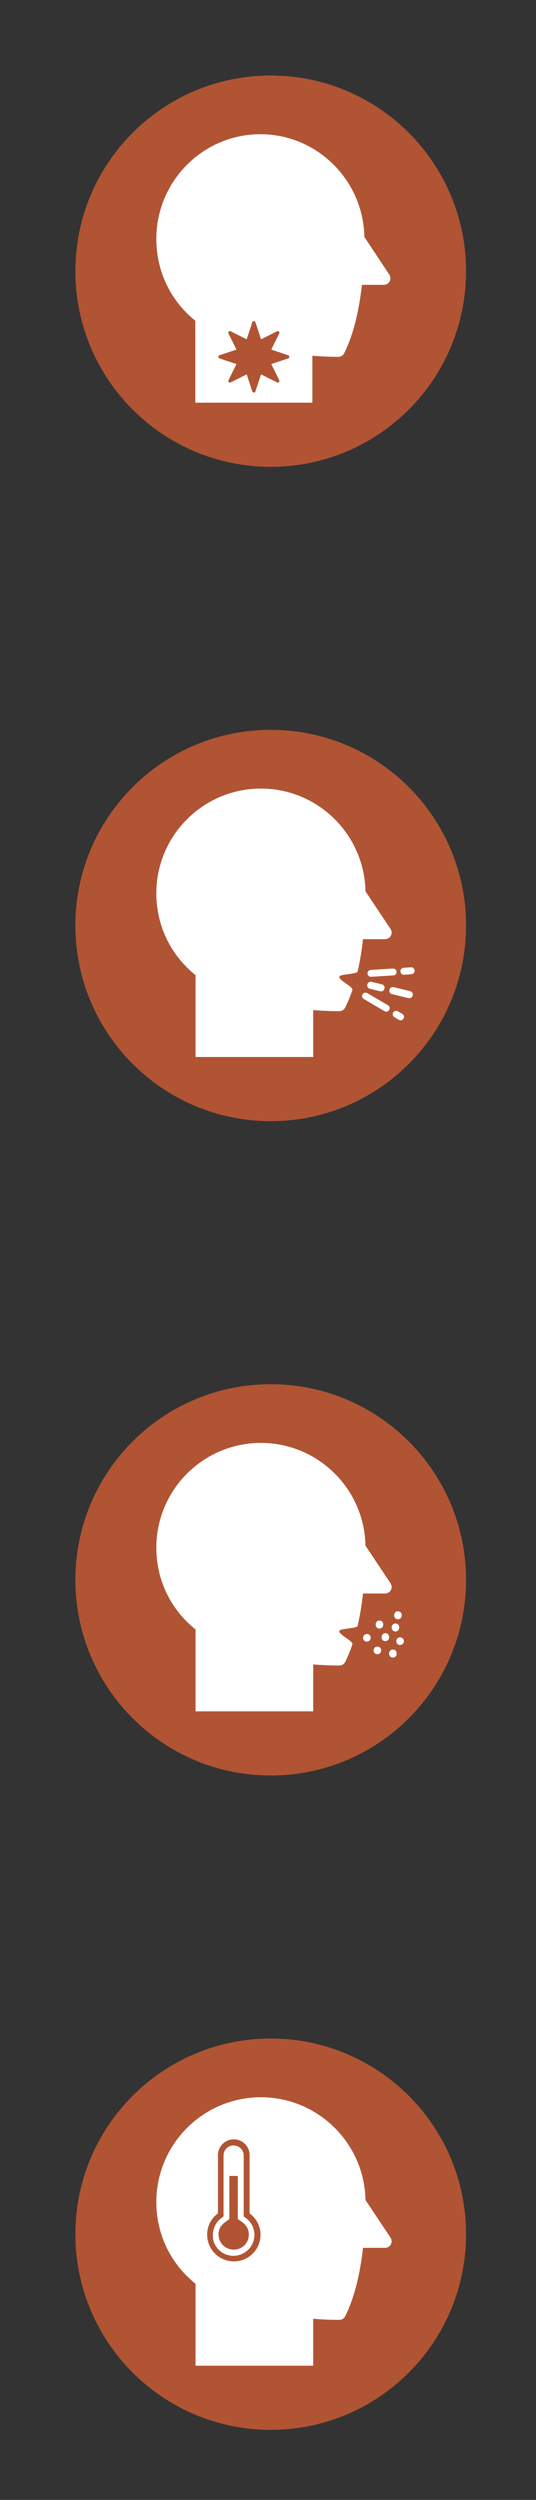 <svg width="64" height="298" viewBox="0 0 64 298" fill="none" xmlns="http://www.w3.org/2000/svg">
<rect x="0" y="0" width="64" height="298" fill="#333333" stroke="none"/>
<path d="M32.325 53.649C20.548 53.649 11 44.102 11 32.325C11 20.547 20.548 11 32.325 11C44.102 11 53.649 20.547 53.649 32.325C53.649 44.102 44.102 53.649 32.325 53.649Z" fill="#B05433" stroke="#B05433" stroke-width="4" stroke-miterlimit="10"/>
<path d="M46.485 32.737L43.507 28.248C43.379 21.473 37.858 16 31.088 16C24.239 16 18.666 21.602 18.666 28.488C18.666 32.322 20.359 35.853 23.324 38.237V48H37.299V42.408C38.358 42.493 39.4 42.537 40.404 42.537C40.699 42.537 40.967 42.37 41.099 42.105C42.132 40.027 42.843 37.287 43.215 33.952H45.839C46.126 33.952 46.389 33.793 46.524 33.539C46.659 33.286 46.643 32.978 46.485 32.738L46.485 32.737ZM34.417 42.721L32.388 43.401L33.345 45.324C33.428 45.492 33.251 45.67 33.085 45.586L31.172 44.624L30.496 46.663C30.437 46.841 30.187 46.841 30.128 46.663L29.452 44.624L27.539 45.586C27.372 45.669 27.195 45.491 27.278 45.324L28.235 43.401L26.206 42.721C26.029 42.662 26.029 42.411 26.206 42.351L28.235 41.672L27.278 39.749C27.195 39.581 27.372 39.403 27.539 39.487L29.452 40.449L30.128 38.409C30.187 38.231 30.437 38.231 30.496 38.409L31.172 40.449L33.085 39.487C33.252 39.403 33.429 39.581 33.345 39.749L32.388 41.672L34.417 42.351C34.594 42.411 34.594 42.662 34.417 42.721Z" fill="white"/>
<path d="M32.325 131.649C20.548 131.649 11 122.102 11 110.325C11 98.547 20.548 89 32.325 89C44.102 89 53.649 98.547 53.649 110.325C53.649 122.102 44.102 131.649 32.325 131.649Z" fill="#B05433" stroke="#B05433" stroke-width="4" stroke-miterlimit="10"/>
<path d="M48.971 118.149L47 117.673C46.773 117.618 46.552 117.757 46.496 117.99C46.439 118.223 46.572 118.448 46.8 118.502L48.771 118.978C48.999 119.033 49.219 118.895 49.276 118.661C49.332 118.428 49.199 118.204 48.971 118.149Z" fill="white"/>
<path d="M44.359 117.036C44.134 116.982 43.915 117.121 43.859 117.354C43.803 117.587 43.934 117.811 44.158 117.865L45.407 118.167C45.632 118.221 45.851 118.082 45.907 117.849C45.964 117.615 45.833 117.392 45.608 117.337L44.359 117.036Z" fill="white"/>
<path d="M48.126 116.191C48.177 116.203 48.202 116.209 48.258 116.196L49.128 116.134C49.349 116.106 49.524 115.932 49.504 115.683C49.478 115.46 49.307 115.283 49.061 115.305L48.192 115.366C47.971 115.394 47.795 115.569 47.816 115.818C47.829 115.984 47.975 116.154 48.126 116.191Z" fill="white"/>
<path d="M44.2 116.43C44.251 116.442 44.276 116.448 44.333 116.435L46.977 116.273C47.199 116.246 47.374 116.075 47.353 115.83C47.326 115.61 47.153 115.435 46.906 115.455L44.262 115.618C44.041 115.644 43.865 115.815 43.886 116.061C43.875 116.218 44.022 116.387 44.2 116.43Z" fill="white"/>
<path d="M48.043 120.87L47.511 120.555C47.33 120.432 47.075 120.503 46.952 120.686C46.829 120.869 46.899 121.125 47.081 121.248L47.612 121.562C47.662 121.574 47.68 121.605 47.73 121.617C47.905 121.659 48.079 121.595 48.171 121.432C48.3 121.224 48.23 120.968 48.043 120.87Z" fill="white"/>
<path d="M46.327 119.833L43.863 118.385C43.679 118.26 43.42 118.331 43.296 118.514C43.171 118.698 43.243 118.955 43.428 119.079L45.892 120.528C45.942 120.54 45.961 120.571 46.012 120.583C46.189 120.626 46.366 120.562 46.459 120.398C46.59 120.189 46.518 119.932 46.327 119.833Z" fill="white"/>
<path d="M46.632 110.738L43.638 106.248C43.51 99.473 37.959 94 31.153 94C24.268 94 18.666 99.602 18.666 106.488C18.666 110.322 20.367 113.853 23.349 116.237V126H37.398V120.408C38.462 120.493 39.509 120.537 40.519 120.537C40.815 120.537 41.085 120.37 41.218 120.105C41.533 119.475 41.818 118.783 42.073 118.033C42.22 117.601 40.393 116.873 40.519 116.402C40.594 116.125 42.629 116.116 42.697 115.825C42.971 114.642 43.188 113.349 43.345 111.952H45.983C46.271 111.952 46.535 111.793 46.671 111.539C46.807 111.286 46.791 110.978 46.632 110.738L46.632 110.738Z" fill="white"/>
<path d="M32.325 209.649C20.548 209.649 11 200.102 11 188.325C11 176.548 20.548 167 32.325 167C44.102 167 53.649 176.548 53.649 188.325C53.649 200.102 44.102 209.649 32.325 209.649Z" fill="#B05433" stroke="#B05433" stroke-width="4" stroke-miterlimit="10"/>
<path d="M46.632 188.738L43.638 184.248C43.51 177.473 37.959 172 31.153 172C24.268 172 18.666 177.602 18.666 184.488C18.666 188.322 20.367 191.853 23.349 194.237V204H37.398V198.408C38.462 198.493 39.509 198.537 40.519 198.537C40.815 198.537 41.085 198.37 41.218 198.105C41.533 197.475 41.818 196.783 42.073 196.033C42.22 195.601 40.393 194.873 40.519 194.402C40.594 194.125 42.629 194.116 42.697 193.825C42.971 192.642 43.188 191.349 43.345 189.952H45.983C46.271 189.952 46.535 189.793 46.671 189.539C46.807 189.286 46.791 188.978 46.632 188.738L46.632 188.738Z" fill="white"/>
<path d="M43.805 195.682C44.407 195.682 44.407 194.779 43.805 194.779C43.203 194.798 43.203 195.682 43.805 195.682Z" fill="white"/>
<path d="M45.309 194.127C45.911 194.127 45.911 193.173 45.309 193.173C44.707 193.173 44.707 194.127 45.309 194.127Z" fill="white"/>
<path d="M47.511 193.023C48.123 193.023 48.123 192.069 47.511 192.069C46.918 192.069 46.918 193.023 47.511 193.023Z" fill="white"/>
<path d="M45.055 197.187C45.662 197.187 45.662 196.284 45.055 196.284C44.468 196.284 44.448 197.187 45.055 197.187Z" fill="white"/>
<path d="M46.913 197.589C47.515 197.589 47.515 196.635 46.913 196.635C46.31 196.635 46.31 197.589 46.913 197.589Z" fill="white"/>
<path d="M47.766 196.083C48.373 196.083 48.373 195.18 47.766 195.18C47.179 195.18 47.159 196.083 47.766 196.083Z" fill="white"/>
<path d="M46.01 195.632C46.617 195.632 46.617 194.678 46.01 194.678C45.423 194.698 45.403 195.632 46.01 195.632Z" fill="white"/>
<path d="M47.217 194.478C47.819 194.478 47.819 193.524 47.217 193.524C46.615 193.524 46.615 194.478 47.217 194.478Z" fill="white"/>
<path d="M32.325 287.649C20.548 287.649 11 278.102 11 266.325C11 254.548 20.548 245 32.325 245C44.102 245 53.649 254.548 53.649 266.325C53.649 278.102 44.102 287.649 32.325 287.649Z" fill="#B05433" stroke="#B05433" stroke-width="4" stroke-miterlimit="10"/>
<path fill-rule="evenodd" clip-rule="evenodd" d="M46.632 266.738L43.638 262.248C43.51 255.473 37.959 250 31.153 250C24.268 250 18.666 255.602 18.666 262.488C18.666 266.322 20.367 269.853 23.349 272.237V282H37.398V276.408C38.462 276.493 39.509 276.537 40.519 276.537C40.815 276.537 41.085 276.37 41.218 276.105C42.256 274.027 42.971 271.287 43.345 267.952H45.983C46.271 267.952 46.535 267.793 46.671 267.539C46.807 267.286 46.791 266.978 46.632 266.738L46.632 266.738ZM27.303 269.506C29.343 269.9 31.108 268.354 31.108 266.384C31.108 265.353 30.591 264.414 29.799 263.838V256.897C29.799 255.866 28.977 255.017 27.912 255.017C26.877 255.017 26.025 255.866 26.025 256.897V263.838C25.081 264.535 24.533 265.717 24.807 267.051C25.051 268.263 26.055 269.264 27.303 269.506L27.303 269.506ZM26.42 264.414L26.694 264.202V256.927C26.694 256.26 27.242 255.745 27.881 255.745C28.551 255.745 29.099 256.29 29.099 256.927V264.202L29.373 264.414C30.012 264.868 30.378 265.626 30.378 266.414C30.378 267.081 30.104 267.718 29.647 268.172C29.16 268.627 28.551 268.9 27.881 268.9C26.633 268.9 25.659 268.021 25.446 266.93C25.294 265.929 25.659 264.959 26.42 264.414ZM29.187 267.646C28.852 267.981 28.395 268.163 27.907 268.163L27.907 268.163C26.992 268.163 26.291 267.525 26.138 266.735C25.893 265.538 26.713 264.989 27.154 264.693C27.262 264.621 27.346 264.565 27.388 264.517V259.382H28.395L28.394 264.517C28.446 264.562 28.524 264.613 28.617 264.674C29.021 264.937 29.706 265.382 29.706 266.37C29.706 266.856 29.523 267.312 29.187 267.646Z" fill="white"/>
</svg>
